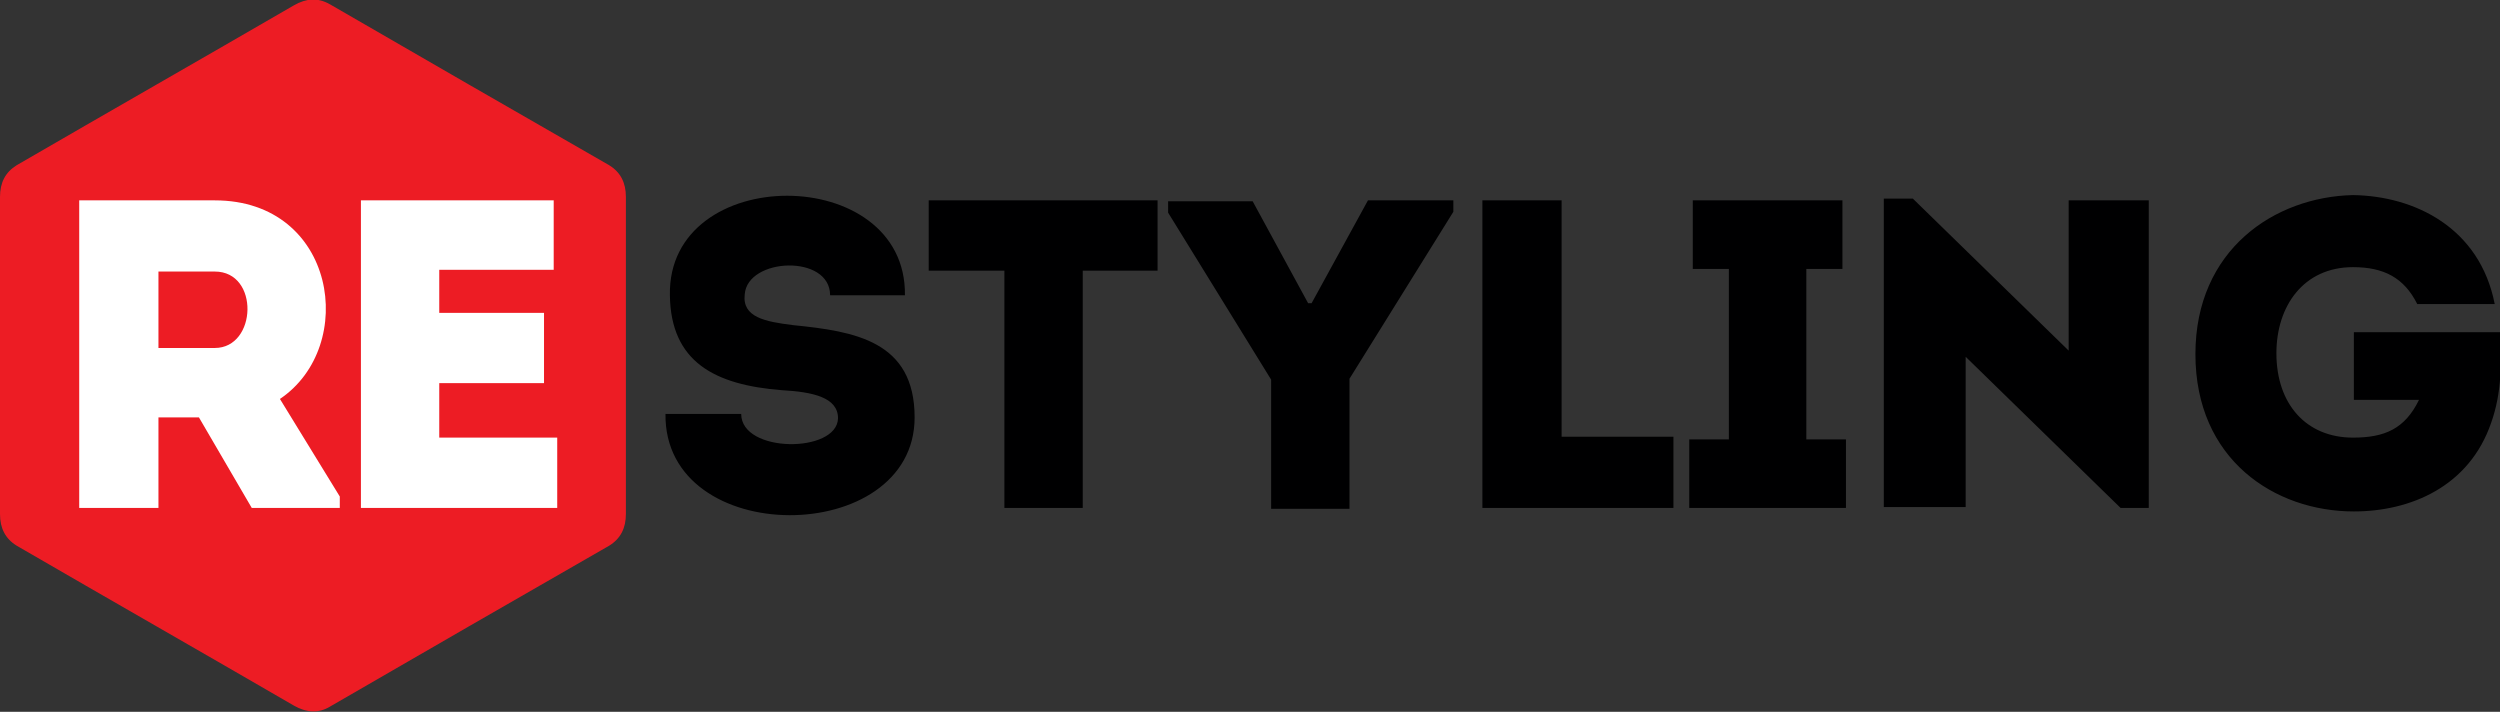 <svg width="144" height="41" viewBox="0 0 144 41" fill="none" xmlns="http://www.w3.org/2000/svg">
<rect x="0" y="0" width="144" height="41" fill="#333333" stroke="none"/>
<g clip-path="url(#clip0)">
<path fill-rule="evenodd" clip-rule="evenodd" d="M35.087 9.516C35.746 9.921 36.051 10.528 36.051 11.338C36.051 17.412 36.051 23.537 36.051 29.611C36.051 30.421 35.746 31.028 35.087 31.433C29.713 34.521 24.338 37.609 19.014 40.696C18.355 41.101 17.645 41.051 16.935 40.646C11.611 37.558 6.287 34.521 0.963 31.433C0.304 31.028 0 30.421 0 29.611V11.338C0 10.528 0.304 9.921 0.963 9.516C6.287 6.428 11.611 3.391 16.935 0.304C17.645 -0.101 18.304 -0.152 19.014 0.253C24.338 3.341 29.713 6.428 35.087 9.516Z" fill="#ED1C24"/>
<path d="M42.693 23.841C41.121 23.841 39.853 23.841 38.332 23.841C38.231 31.636 52.682 31.535 52.682 24.043C52.682 19.64 49.234 19.083 45.684 18.728C44.062 18.526 42.744 18.273 42.896 16.957C43.048 14.831 47.814 14.628 47.814 17.007C49.386 17.007 50.552 17.007 52.124 17.007C52.225 9.364 38.434 9.364 38.586 17.007C38.637 20.854 41.172 22.17 45.025 22.474C46.8 22.575 48.27 22.879 48.27 24.094C48.22 26.119 42.693 26.119 42.693 23.841ZM57.853 15.59V29.257C59.375 29.257 60.845 29.257 62.366 29.257V15.59H66.676C66.676 14.223 66.676 12.857 66.676 11.541H53.493C53.493 12.857 53.493 14.223 53.493 15.59H57.853ZM77.73 21.816L83.713 12.199V11.541H78.794L75.549 17.463H75.347L72.152 11.591H67.284V12.249L73.217 21.867V29.307H77.73V21.816ZM89.949 11.541C88.428 11.541 86.907 11.541 85.386 11.541V29.257C88.986 29.257 92.738 29.257 96.389 29.257C96.389 27.738 96.389 26.726 96.389 25.157H89.949C89.949 17.666 89.949 20.703 89.949 11.541ZM104.045 25.309V15.489H106.124V11.541H97.504V15.489H99.583V25.309H97.301V29.257H106.327V25.309H104.045ZM122.146 29.257H123.769V11.541C122.197 11.541 120.676 11.541 119.155 11.541V20.196L110.18 11.44H108.507V29.206C110.028 29.206 111.6 29.206 113.223 29.206V20.551L122.146 29.257ZM126.456 20.399C126.456 26.473 131.02 29.459 135.583 29.459C138.828 29.459 142.225 28.042 143.493 24.347C144.101 22.626 144.101 20.905 144 19.133H135.583V23.031H139.335C138.524 24.701 137.358 25.207 135.532 25.207C132.845 25.207 131.121 23.284 131.121 20.348C131.121 17.615 132.693 15.388 135.532 15.388C137.307 15.388 138.473 15.995 139.234 17.514H143.696C142.834 13.11 139.082 11.288 135.532 11.237C131.02 11.338 126.456 14.375 126.456 20.399Z" fill="#000001"/>
<path d="M16.124 22.98C20.637 19.943 19.369 11.541 12.372 11.541C9.786 11.541 7.149 11.541 4.563 11.541C4.563 17.463 4.563 23.335 4.563 29.257C6.034 29.257 7.606 29.257 9.127 29.257V24.043H11.459L14.501 29.257H19.572V28.599L16.124 22.98ZM12.372 20.044H9.127C9.127 18.627 9.127 17.058 9.127 15.641C10.192 15.641 11.307 15.641 12.372 15.641C14.958 15.641 14.806 20.044 12.372 20.044ZM31.893 11.541C27.735 11.541 24.896 11.541 20.789 11.541C20.789 17.412 20.789 23.335 20.789 29.257C24.896 29.257 27.938 29.257 32.096 29.257C32.096 27.89 32.096 26.523 32.096 25.207C29.409 25.207 27.938 25.207 25.301 25.207C25.301 24.145 25.301 23.132 25.301 22.069H31.335C31.335 20.753 31.335 19.386 31.335 18.02H25.301V15.54C27.887 15.54 29.206 15.54 31.893 15.54C31.893 14.223 31.893 12.857 31.893 11.541Z" fill="white"/>
</g>
<defs>
<clipPath id="clip0">
<rect width="144" height="41" fill="white"/>
</clipPath>
</defs>
</svg>
